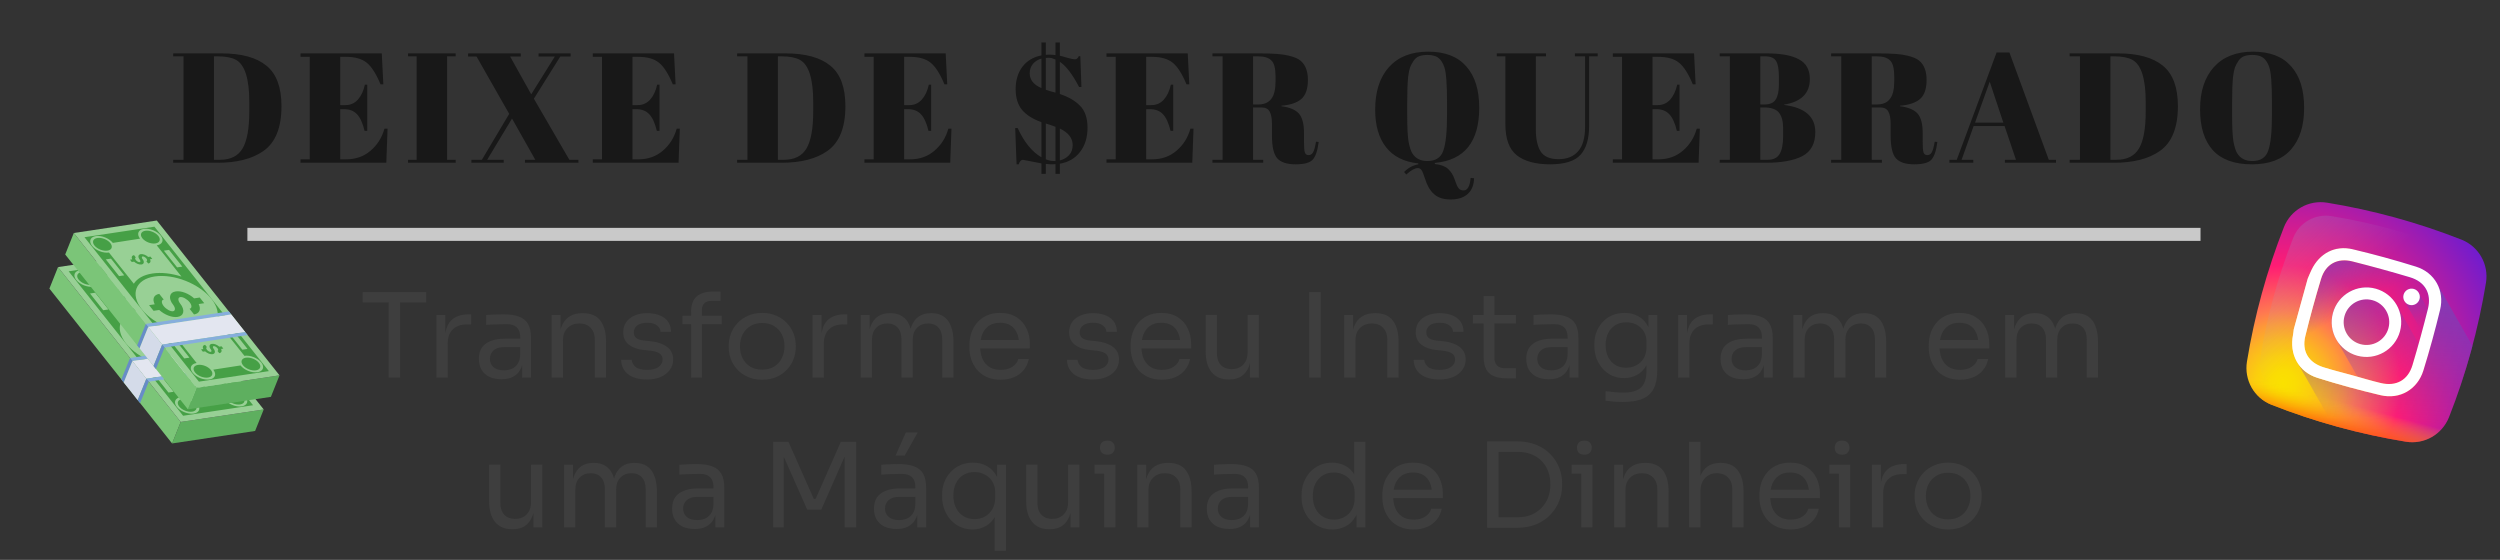 <svg width="384" height="86" viewBox="0 0 384 86" fill="none" xmlns="http://www.w3.org/2000/svg">
<rect x="0" y="0" width="384" height="86" fill="#333333" stroke="none"/>
<g clip-path="url(#clip0_1511_919)">
<path d="M381.845 43.433C382.306 40.612 380.737 37.852 378.076 36.806C371.403 34.182 364.509 32.287 357.434 31.131C354.612 30.67 351.852 32.239 350.806 34.9C348.182 41.572 346.287 48.467 345.131 55.542C344.67 58.364 346.24 61.124 348.9 62.17C355.572 64.793 362.467 66.689 369.543 67.845C372.364 68.306 375.124 66.736 376.17 64.075C378.794 57.403 380.689 50.509 381.845 43.433Z" fill="url(#paint0_radial_1511_919)"/>
<path d="M379.777 44.115C380.186 41.611 378.794 39.162 376.433 38.234C370.512 35.906 364.394 34.224 358.115 33.198C355.611 32.789 353.162 34.182 352.234 36.543C349.906 42.464 348.224 48.582 347.198 54.86C346.789 57.364 348.182 59.813 350.543 60.741C356.464 63.069 362.582 64.751 368.86 65.777C371.364 66.186 373.813 64.793 374.741 62.432C377.069 56.512 378.751 50.394 379.777 44.115Z" fill="url(#paint1_linear_1511_919)"/>
<path d="M345.245 54.857C345.206 55.085 345.168 55.314 345.131 55.542C344.67 58.364 346.239 61.124 348.9 62.17C355.572 64.793 362.467 66.689 369.542 67.845C372.364 68.306 375.124 66.736 376.17 64.076C376.255 63.86 376.339 63.644 376.422 63.428L345.245 54.857Z" fill="url(#paint2_linear_1511_919)"/>
<path d="M376.17 64.075C377.58 60.49 378.779 56.841 379.766 53.134L374.439 43.768C373.81 42.468 372.649 41.445 371.089 40.955C367.882 39.948 364.631 39.061 361.36 38.281C358.644 37.634 356.265 38.925 355.051 41.451C354.837 41.897 354.655 42.358 354.459 42.813L352.316 50.606C352.284 50.869 352.269 51.135 352.216 51.394C351.879 53.04 352.163 54.608 352.97 55.837L358.39 65.368C362.052 66.403 365.771 67.229 369.542 67.845C372.364 68.306 375.124 66.736 376.17 64.075Z" fill="url(#paint3_linear_1511_919)"/>
<path d="M376.17 64.076C375.124 66.736 372.363 68.306 369.542 67.845C365.772 67.229 362.052 66.403 358.391 65.368L352.978 55.852C353.635 56.847 354.636 57.618 355.932 58.027C359.137 59.039 362.389 59.93 365.66 60.704C368.619 61.403 371.335 59.818 372.232 56.913C373.185 53.829 374.042 50.71 374.8 47.573C375.13 46.21 374.982 44.89 374.443 43.774L379.766 53.134C378.778 56.84 377.579 60.49 376.17 64.076Z" fill="url(#paint4_linear_1511_919)"/>
<path d="M368.237 47.05C367.577 45.767 366.404 44.752 364.903 44.34C362.06 43.558 359.121 45.23 358.34 48.072C357.927 49.573 358.199 51.1 358.965 52.323L367.601 67.508C368.247 67.626 368.894 67.739 369.542 67.845C372.364 68.306 375.124 66.736 376.17 64.075C376.41 63.464 376.645 62.85 376.873 62.235L368.237 47.05Z" fill="url(#paint5_linear_1511_919)"/>
<path d="M378.544 57.351L371.593 45.13C371.45 44.775 371.15 44.488 370.753 44.378C370.076 44.192 369.377 44.59 369.191 45.266C369.082 45.664 369.176 46.069 369.408 46.373L377.477 60.561C377.851 59.496 378.206 58.426 378.544 57.351Z" fill="url(#paint6_linear_1511_919)"/>
<path d="M354.459 42.813C354.655 42.358 354.837 41.897 355.051 41.451C356.264 38.925 358.644 37.634 361.36 38.281C364.631 39.061 367.882 39.948 371.089 40.955C373.989 41.866 375.514 44.618 374.8 47.573C374.042 50.71 373.185 53.829 372.232 56.913C371.335 59.818 368.619 61.403 365.66 60.703C362.389 59.93 359.138 59.039 355.932 58.027C353.033 57.112 351.605 54.382 352.216 51.394C352.269 51.135 352.284 50.868 352.316 50.606C353.03 48.008 353.744 45.41 354.459 42.813ZM361.254 57.624C362.736 58.032 364.208 58.484 365.704 58.837C368.049 59.389 369.857 58.396 370.549 56.092C371.411 53.22 372.206 50.327 372.934 47.418C373.517 45.085 372.478 43.274 370.171 42.587C367.243 41.715 364.294 40.905 361.332 40.157C359.016 39.572 357.202 40.568 356.509 42.844C355.625 45.748 354.82 48.679 354.094 51.628C353.527 53.938 354.586 55.688 356.865 56.407C358.312 56.863 359.79 57.222 361.254 57.624Z" fill="url(#paint7_linear_1511_919)"/>
<path d="M354.459 42.813C354.655 42.358 354.837 41.897 355.051 41.451C356.264 38.925 358.644 37.634 361.36 38.281C364.631 39.061 367.882 39.948 371.089 40.955C373.989 41.866 375.514 44.618 374.8 47.573C374.042 50.71 373.185 53.829 372.232 56.913C371.335 59.818 368.619 61.403 365.66 60.703C362.389 59.93 359.138 59.039 355.932 58.027C353.033 57.112 351.605 54.382 352.216 51.394C352.269 51.135 352.284 50.868 352.316 50.606C353.03 48.008 353.744 45.41 354.459 42.813ZM361.254 57.624C362.736 58.032 364.208 58.484 365.704 58.837C368.049 59.389 369.857 58.396 370.549 56.092C371.411 53.22 372.206 50.327 372.934 47.418C373.517 45.085 372.478 43.274 370.171 42.587C367.243 41.715 364.294 40.905 361.332 40.157C359.016 39.572 357.202 40.568 356.509 42.844C355.625 45.748 354.82 48.679 354.094 51.628C353.527 53.938 354.586 55.688 356.865 56.407C358.312 56.863 359.79 57.222 361.254 57.624Z" fill="white"/>
<path d="M364.903 44.34C362.06 43.559 359.121 45.23 358.34 48.072C357.558 50.916 359.23 53.854 362.072 54.636C364.916 55.417 367.854 53.746 368.636 50.903C369.417 48.06 367.746 45.122 364.903 44.34ZM362.56 52.863C360.695 52.351 359.6 50.424 360.112 48.56C360.625 46.696 362.551 45.6 364.416 46.112C366.28 46.625 367.376 48.551 366.863 50.416C366.351 52.28 364.424 53.376 362.56 52.863Z" fill="white"/>
<path d="M371.641 45.94C371.455 46.616 370.756 47.014 370.079 46.828C369.403 46.642 369.005 45.943 369.191 45.266C369.377 44.59 370.076 44.192 370.753 44.378C371.429 44.564 371.827 45.263 371.641 45.94Z" fill="white"/>
</g>
<path d="M43.236 16.312C43.236 19.608 42.308 21.904 40.452 23.2C38.74 24.4 36.388 25 33.396 25H26.604V24.544H28.188V8.656H26.604V8.2H34.02C37.092 8.2 39.396 8.832 40.932 10.096C42.468 11.344 43.236 13.416 43.236 16.312ZM32.868 24.544H33.78C35.396 24.544 36.548 23.976 37.236 22.84C37.94 21.688 38.292 19.768 38.292 17.08V15.688C38.292 12.088 37.604 9.92 36.228 9.184C35.572 8.832 34.644 8.656 33.444 8.656H32.868V24.544ZM46.161 8.2H58.641L58.881 12.952H58.449C57.777 11.336 57.073 10.232 56.337 9.64C55.601 9.032 54.521 8.728 53.097 8.728H52.257V16.144H53.073C53.825 16.144 54.457 15.864 54.969 15.304C55.481 14.728 55.841 13.96 56.049 13H56.409V20.104H56.001C55.713 18.904 55.321 18.048 54.825 17.536C54.345 17.024 53.681 16.768 52.833 16.768H52.257V24.472H53.169C54.641 24.472 55.889 24.032 56.913 23.152C57.953 22.272 58.665 21.144 59.049 19.768H59.529L59.337 25H46.161V24.472H47.577V8.728H46.161V8.2ZM62.674 8.2H69.994V8.656H68.674V24.544H69.994V25H62.674V24.544H63.994V8.656H62.674V8.2ZM88.845 25H80.637V24.544H82.221L78.645 18.208L74.829 24.544H77.373V25H72.405V24.544H74.013L78.213 17.488L73.197 8.68H71.901V8.2H79.989V8.68H78.357L81.597 14.488L85.221 8.68H82.725V8.2H87.645V8.68H86.061L82.005 15.16L87.453 24.544H88.845V25ZM91.052 8.2H103.532L103.772 12.952H103.34C102.668 11.336 101.964 10.232 101.228 9.64C100.492 9.032 99.412 8.728 97.988 8.728H97.148V16.144H97.964C98.716 16.144 99.348 15.864 99.86 15.304C100.372 14.728 100.732 13.96 100.94 13H101.3V20.104H100.892C100.604 18.904 100.212 18.048 99.716 17.536C99.236 17.024 98.572 16.768 97.724 16.768H97.148V24.472H98.06C99.532 24.472 100.78 24.032 101.804 23.152C102.844 22.272 103.556 21.144 103.94 19.768H104.42L104.228 25H91.052V24.472H92.468V8.728H91.052V8.2ZM129.853 16.312C129.853 19.608 128.925 21.904 127.069 23.2C125.357 24.4 123.005 25 120.013 25H113.221V24.544H114.805V8.656H113.221V8.2H120.637C123.709 8.2 126.013 8.832 127.549 10.096C129.085 11.344 129.853 13.416 129.853 16.312ZM119.485 24.544H120.397C122.013 24.544 123.165 23.976 123.853 22.84C124.557 21.688 124.909 19.768 124.909 17.08V15.688C124.909 12.088 124.221 9.92 122.845 9.184C122.189 8.832 121.261 8.656 120.061 8.656H119.485V24.544ZM132.778 8.2H145.258L145.498 12.952H145.066C144.394 11.336 143.69 10.232 142.954 9.64C142.218 9.032 141.138 8.728 139.714 8.728H138.874V16.144H139.69C140.442 16.144 141.074 15.864 141.586 15.304C142.098 14.728 142.458 13.96 142.666 13H143.026V20.104H142.618C142.33 18.904 141.938 18.048 141.442 17.536C140.962 17.024 140.298 16.768 139.45 16.768H138.874V24.472H139.786C141.258 24.472 142.506 24.032 143.53 23.152C144.57 22.272 145.282 21.144 145.666 19.768H146.146L145.954 25H132.778V24.472H134.194V8.728H132.778V8.2ZM160.635 8.416L161.187 8.392C161.523 8.392 161.835 8.416 162.123 8.464V6.52H162.795V8.56C163.099 8.624 163.507 8.736 164.019 8.896C164.531 9.04 164.899 9.112 165.123 9.112C165.363 9.112 165.555 8.952 165.699 8.632H165.939L166.107 13.36H165.747C164.739 11.424 163.755 10.136 162.795 9.496V14.44C164.107 14.872 165.139 15.472 165.891 16.24C166.659 17.008 167.043 18.136 167.043 19.624C167.043 21.112 166.659 22.352 165.891 23.344C165.139 24.32 164.107 24.92 162.795 25.144V26.704H162.123V25.216C162.027 25.232 161.835 25.24 161.547 25.24C161.275 25.24 160.971 25.216 160.635 25.168V26.704H159.963V25.096L157.107 24.544C156.851 24.544 156.635 24.776 156.459 25.24H156.147L155.931 19.672H156.315C157.307 21.832 158.523 23.328 159.963 24.16V18.76C158.683 18.312 157.699 17.696 157.011 16.912C156.339 16.112 156.003 15.04 156.003 13.696C156.003 12.336 156.347 11.192 157.035 10.264C157.739 9.336 158.715 8.752 159.963 8.512V6.52H160.635V8.416ZM161.931 24.736H162.123V19.48C161.771 19.336 161.283 19.168 160.659 18.976H160.635V24.472C161.067 24.648 161.499 24.736 161.931 24.736ZM160.635 13.792C161.275 14 161.771 14.144 162.123 14.224V9.136C161.723 8.96 161.387 8.872 161.115 8.872C160.843 8.872 160.683 8.88 160.635 8.896V13.792ZM164.763 22.288C164.763 21.216 164.107 20.368 162.795 19.744V24.64C163.371 24.496 163.843 24.224 164.211 23.824C164.579 23.424 164.763 22.912 164.763 22.288ZM158.163 11.248C158.163 12.256 158.763 13.016 159.963 13.528V8.992C159.419 9.152 158.979 9.432 158.643 9.832C158.323 10.232 158.163 10.704 158.163 11.248ZM169.957 8.2H182.437L182.677 12.952H182.245C181.573 11.336 180.869 10.232 180.133 9.64C179.397 9.032 178.317 8.728 176.893 8.728H176.053V16.144H176.869C177.621 16.144 178.253 15.864 178.765 15.304C179.277 14.728 179.637 13.96 179.845 13H180.205V20.104H179.797C179.509 18.904 179.117 18.048 178.621 17.536C178.141 17.024 177.477 16.768 176.629 16.768H176.053V24.472H176.965C178.437 24.472 179.685 24.032 180.709 23.152C181.749 22.272 182.461 21.144 182.845 19.768H183.325L183.133 25H169.957V24.472H171.373V8.728H169.957V8.2ZM193.742 16.504H192.47V24.544H194.03V25H186.23V24.544H187.79V8.656H186.23V8.2H193.478C195.558 8.2 197.03 8.312 197.894 8.536C198.774 8.744 199.39 9 199.742 9.304C200.51 9.928 200.894 10.92 200.894 12.28C200.894 13.64 200.558 14.616 199.886 15.208C199.214 15.784 198.19 16.128 196.814 16.24V16.312C198.11 16.488 199.014 16.872 199.526 17.464C200.038 18.056 200.294 19.048 200.294 20.44V21.712C200.294 22.544 200.334 23.104 200.414 23.392C200.51 23.68 200.702 23.824 200.99 23.824C201.278 23.824 201.502 23.696 201.662 23.44C201.838 23.168 201.998 22.608 202.142 21.76L202.55 21.808C202.374 23.168 202.062 24.08 201.614 24.544C201.182 25.008 200.31 25.24 198.998 25.24C197.686 25.24 196.75 24.936 196.19 24.328C195.646 23.704 195.374 22.544 195.374 20.848V19.096C195.374 18.2 195.254 17.544 195.014 17.128C194.79 16.712 194.366 16.504 193.742 16.504ZM192.47 8.656V16.048H193.238C194.15 16.048 194.822 15.768 195.254 15.208C195.702 14.648 195.926 13.736 195.926 12.472V11.776C195.926 10.512 195.71 9.68 195.278 9.28C194.862 8.864 194.19 8.656 193.262 8.656H192.47ZM211.226 16.864C211.226 14.064 211.93 11.88 213.338 10.312C214.762 8.728 216.77 7.936 219.362 7.936C221.954 7.936 223.906 8.688 225.218 10.192C226.546 11.68 227.21 13.8 227.21 16.552C227.21 21.784 224.938 24.608 220.394 25.024V25.192C221.306 25.288 221.978 25.536 222.41 25.936C222.858 26.336 223.194 26.864 223.418 27.52C223.642 28.192 223.842 28.648 224.018 28.888C224.194 29.128 224.458 29.248 224.81 29.248C225.418 29.248 225.778 28.608 225.89 27.328L226.418 27.376C226.386 28.432 226.058 29.24 225.434 29.8C224.81 30.36 223.938 30.64 222.818 30.64C221.714 30.64 220.858 30.36 220.25 29.8C219.642 29.256 219.178 28.448 218.858 27.376C218.65 26.72 218.474 26.296 218.33 26.104C218.186 25.912 218.002 25.816 217.778 25.816C217.33 25.816 216.738 26.144 216.002 26.8L215.666 26.416C216.306 25.776 217.034 25.384 217.85 25.24V25.096C215.674 24.872 214.026 24.048 212.906 22.624C211.786 21.2 211.226 19.28 211.226 16.864ZM222.266 17.584V15.808C222.266 12.88 222.122 11.032 221.834 10.264C221.514 9.384 221.058 8.84 220.466 8.632C220.13 8.504 219.722 8.44 219.242 8.44C218.762 8.44 218.346 8.504 217.994 8.632C217.658 8.76 217.378 8.984 217.154 9.304C216.93 9.624 216.746 9.96 216.602 10.312C216.474 10.664 216.37 11.16 216.29 11.8C216.194 12.728 216.146 14.096 216.146 15.904V17.632C216.146 19.584 216.218 20.976 216.362 21.808C216.522 22.624 216.714 23.208 216.938 23.56C217.434 24.344 218.202 24.736 219.242 24.736C220.506 24.736 221.322 24.208 221.69 23.152C222.074 22.08 222.266 20.224 222.266 17.584ZM235.905 19.888C235.905 21.36 236.153 22.488 236.649 23.272C237.161 24.056 238.073 24.448 239.385 24.448C240.697 24.448 241.705 24.04 242.409 23.224C243.113 22.408 243.465 21.168 243.465 19.504V8.656H241.905V8.2H245.409V8.656H244.089V19.336C244.089 21.32 243.649 22.8 242.769 23.776C241.889 24.752 240.329 25.24 238.089 25.24C235.865 25.24 234.161 24.776 232.977 23.848C231.809 22.92 231.225 21.328 231.225 19.072V8.656H229.905V8.2H237.465V8.656H235.905V19.888ZM247.728 8.2H260.208L260.448 12.952H260.016C259.344 11.336 258.64 10.232 257.904 9.64C257.168 9.032 256.088 8.728 254.664 8.728H253.824V16.144H254.64C255.392 16.144 256.024 15.864 256.536 15.304C257.048 14.728 257.408 13.96 257.616 13H257.976V20.104H257.568C257.28 18.904 256.888 18.048 256.392 17.536C255.912 17.024 255.248 16.768 254.4 16.768H253.824V24.472H254.736C256.208 24.472 257.456 24.032 258.48 23.152C259.52 22.272 260.232 21.144 260.616 19.768H261.096L260.904 25H247.728V24.472H249.144V8.728H247.728V8.2ZM264.144 8.2H271.32C273.544 8.2 275.208 8.504 276.312 9.112C277.432 9.704 277.992 10.712 277.992 12.136C277.992 14.328 276.672 15.64 274.032 16.072V16.12C277.232 16.52 278.832 17.912 278.832 20.296C278.832 22.04 278.176 23.264 276.864 23.968C275.552 24.656 273.664 25 271.2 25H264.144V24.544H265.704V8.656H264.144V8.2ZM270.384 16.504V24.544H271.512C272.392 24.544 273.008 24.24 273.36 23.632C273.712 23.024 273.888 22.128 273.888 20.944V19.672C273.888 18.616 273.672 17.824 273.24 17.296C272.808 16.768 272.04 16.504 270.936 16.504H270.384ZM270.384 8.656V16.048H271.008C271.84 16.048 272.416 15.8 272.736 15.304C273.072 14.792 273.24 14.016 273.24 12.976V11.848C273.24 10.664 273.096 9.84 272.808 9.376C272.52 8.896 271.968 8.656 271.152 8.656H270.384ZM288.772 16.504H287.5V24.544H289.06V25H281.26V24.544H282.82V8.656H281.26V8.2H288.508C290.588 8.2 292.06 8.312 292.924 8.536C293.804 8.744 294.42 9 294.772 9.304C295.54 9.928 295.924 10.92 295.924 12.28C295.924 13.64 295.588 14.616 294.916 15.208C294.244 15.784 293.22 16.128 291.844 16.24V16.312C293.14 16.488 294.044 16.872 294.556 17.464C295.068 18.056 295.324 19.048 295.324 20.44V21.712C295.324 22.544 295.364 23.104 295.444 23.392C295.54 23.68 295.732 23.824 296.02 23.824C296.308 23.824 296.532 23.696 296.692 23.44C296.868 23.168 297.028 22.608 297.172 21.76L297.58 21.808C297.404 23.168 297.092 24.08 296.644 24.544C296.212 25.008 295.34 25.24 294.028 25.24C292.716 25.24 291.78 24.936 291.22 24.328C290.676 23.704 290.404 22.544 290.404 20.848V19.096C290.404 18.2 290.284 17.544 290.044 17.128C289.82 16.712 289.396 16.504 288.772 16.504ZM287.5 8.656V16.048H288.268C289.18 16.048 289.852 15.768 290.284 15.208C290.732 14.648 290.956 13.736 290.956 12.472V11.776C290.956 10.512 290.74 9.68 290.308 9.28C289.892 8.864 289.22 8.656 288.292 8.656H287.5ZM309.654 24.544L307.902 19.36H303.15L301.302 24.544H303.102V25H299.43V24.544H300.558L306.678 8.056H308.646L314.694 24.544H315.798V25H307.95V24.544H309.654ZM305.622 12.544L303.366 18.832H307.71L305.622 12.544ZM334.526 16.312C334.526 19.608 333.598 21.904 331.742 23.2C330.03 24.4 327.678 25 324.686 25H317.894V24.544H319.478V8.656H317.894V8.2H325.31C328.382 8.2 330.686 8.832 332.222 10.096C333.758 11.344 334.526 13.416 334.526 16.312ZM324.158 24.544H325.07C326.686 24.544 327.838 23.976 328.526 22.84C329.23 21.688 329.582 19.768 329.582 17.08V15.688C329.582 12.088 328.894 9.92 327.518 9.184C326.862 8.832 325.934 8.656 324.734 8.656H324.158V24.544ZM348.971 17.584V15.808C348.971 12.88 348.827 11.032 348.539 10.264C348.219 9.384 347.763 8.84 347.171 8.632C346.835 8.504 346.427 8.44 345.947 8.44C345.467 8.44 345.051 8.504 344.699 8.632C344.363 8.76 344.083 8.984 343.859 9.304C343.635 9.624 343.451 9.96 343.307 10.312C343.179 10.664 343.075 11.16 342.995 11.8C342.899 12.728 342.851 14.096 342.851 15.904V17.632C342.851 19.584 342.923 20.976 343.067 21.808C343.227 22.624 343.419 23.208 343.643 23.56C344.139 24.344 344.907 24.736 345.947 24.736C347.211 24.736 348.027 24.208 348.395 23.152C348.779 22.08 348.971 20.224 348.971 17.584ZM345.899 25.24C343.227 25.24 341.227 24.52 339.899 23.08C338.587 21.624 337.931 19.528 337.931 16.792C337.931 14.04 338.635 11.88 340.043 10.312C341.467 8.728 343.475 7.936 346.067 7.936C348.659 7.936 350.611 8.688 351.923 10.192C353.251 11.68 353.915 13.8 353.915 16.552C353.915 19.304 353.243 21.44 351.899 22.96C350.571 24.48 348.571 25.24 345.899 25.24Z" fill="#181818"/>
<path d="M59.702 58V46.084H61.466V58H59.702ZM55.706 46.444V44.86H65.462V46.444H55.706ZM67.037 58V48.388H68.405V52.348H68.333C68.333 50.944 68.639 49.918 69.251 49.27C69.875 48.61 70.805 48.28 72.041 48.28H72.365V49.828H71.753C70.793 49.828 70.055 50.086 69.539 50.602C69.023 51.106 68.765 51.838 68.765 52.798V58H67.037ZM80.198 58V55.12H79.91V51.79C79.91 51.13 79.737 50.632 79.388 50.296C79.052 49.96 78.555 49.792 77.894 49.792C77.522 49.792 77.138 49.798 76.743 49.81C76.347 49.822 75.969 49.834 75.609 49.846C75.249 49.858 74.936 49.876 74.672 49.9V48.388C74.936 48.364 75.213 48.346 75.501 48.334C75.8 48.31 76.106 48.298 76.418 48.298C76.731 48.286 77.031 48.28 77.319 48.28C78.302 48.28 79.106 48.4 79.731 48.64C80.355 48.868 80.817 49.246 81.117 49.774C81.416 50.302 81.567 51.016 81.567 51.916V58H80.198ZM77.049 58.252C76.329 58.252 75.704 58.132 75.177 57.892C74.66 57.64 74.258 57.28 73.971 56.812C73.695 56.344 73.556 55.78 73.556 55.12C73.556 54.436 73.707 53.866 74.007 53.41C74.319 52.954 74.769 52.612 75.356 52.384C75.945 52.144 76.653 52.024 77.481 52.024H80.091V53.32H77.409C76.713 53.32 76.178 53.488 75.806 53.824C75.434 54.16 75.249 54.592 75.249 55.12C75.249 55.648 75.434 56.074 75.806 56.398C76.178 56.722 76.713 56.884 77.409 56.884C77.817 56.884 78.207 56.812 78.579 56.668C78.951 56.512 79.257 56.26 79.496 55.912C79.749 55.552 79.886 55.06 79.91 54.436L80.379 55.12C80.319 55.804 80.15 56.38 79.874 56.848C79.611 57.304 79.239 57.652 78.758 57.892C78.29 58.132 77.721 58.252 77.049 58.252ZM84.738 58V48.388H86.106V52.51H85.89C85.89 51.562 86.016 50.764 86.268 50.116C86.532 49.456 86.928 48.958 87.456 48.622C87.984 48.274 88.65 48.1 89.454 48.1H89.526C90.738 48.1 91.632 48.478 92.208 49.234C92.796 49.99 93.09 51.082 93.09 52.51V58H91.362V52.15C91.362 51.406 91.152 50.812 90.732 50.368C90.312 49.912 89.736 49.684 89.004 49.684C88.248 49.684 87.636 49.918 87.168 50.386C86.7 50.854 86.466 51.478 86.466 52.258V58H84.738ZM99.402 58.288C98.142 58.288 97.164 58.018 96.468 57.478C95.784 56.938 95.43 56.2 95.406 55.264H97.026C97.05 55.636 97.236 55.99 97.584 56.326C97.944 56.65 98.55 56.812 99.402 56.812C100.17 56.812 100.758 56.662 101.166 56.362C101.574 56.05 101.778 55.672 101.778 55.228C101.778 54.832 101.628 54.526 101.328 54.31C101.028 54.082 100.542 53.932 99.87 53.86L98.826 53.752C97.914 53.656 97.17 53.386 96.594 52.942C96.018 52.486 95.73 51.85 95.73 51.034C95.73 50.422 95.886 49.9 96.198 49.468C96.51 49.024 96.942 48.688 97.494 48.46C98.046 48.22 98.682 48.1 99.402 48.1C100.482 48.1 101.358 48.34 102.03 48.82C102.702 49.3 103.05 50.014 103.074 50.962H101.454C101.442 50.578 101.262 50.254 100.914 49.99C100.578 49.714 100.074 49.576 99.402 49.576C98.73 49.576 98.22 49.714 97.872 49.99C97.524 50.266 97.35 50.614 97.35 51.034C97.35 51.394 97.47 51.682 97.71 51.898C97.962 52.114 98.37 52.252 98.934 52.312L99.978 52.42C101.01 52.528 101.838 52.816 102.462 53.284C103.086 53.74 103.398 54.388 103.398 55.228C103.398 55.828 103.224 56.362 102.876 56.83C102.54 57.286 102.072 57.646 101.472 57.91C100.872 58.162 100.182 58.288 99.402 58.288ZM106.154 58V47.902C106.154 46.834 106.436 46.048 107 45.544C107.564 45.04 108.392 44.788 109.484 44.788H110.672V46.228H109.196C108.752 46.228 108.41 46.354 108.17 46.606C107.93 46.846 107.81 47.182 107.81 47.614V58H106.154ZM104.822 49.792V48.496H110.852V49.792H104.822ZM117.08 58.324C116.24 58.324 115.502 58.18 114.866 57.892C114.23 57.604 113.69 57.226 113.246 56.758C112.814 56.278 112.484 55.744 112.256 55.156C112.04 54.568 111.932 53.968 111.932 53.356V53.032C111.932 52.42 112.046 51.82 112.274 51.232C112.502 50.632 112.838 50.098 113.282 49.63C113.726 49.15 114.266 48.772 114.902 48.496C115.538 48.208 116.264 48.064 117.08 48.064C117.896 48.064 118.622 48.208 119.258 48.496C119.894 48.772 120.434 49.15 120.878 49.63C121.322 50.098 121.658 50.632 121.886 51.232C122.114 51.82 122.228 52.42 122.228 53.032V53.356C122.228 53.968 122.114 54.568 121.886 55.156C121.67 55.744 121.34 56.278 120.896 56.758C120.464 57.226 119.93 57.604 119.294 57.892C118.658 58.18 117.92 58.324 117.08 58.324ZM117.08 56.776C117.8 56.776 118.412 56.62 118.916 56.308C119.432 55.984 119.822 55.552 120.086 55.012C120.362 54.472 120.5 53.866 120.5 53.194C120.5 52.51 120.362 51.898 120.086 51.358C119.81 50.818 119.414 50.392 118.898 50.08C118.394 49.768 117.788 49.612 117.08 49.612C116.384 49.612 115.778 49.768 115.262 50.08C114.746 50.392 114.35 50.818 114.074 51.358C113.798 51.898 113.66 52.51 113.66 53.194C113.66 53.866 113.792 54.472 114.056 55.012C114.332 55.552 114.722 55.984 115.226 56.308C115.742 56.62 116.36 56.776 117.08 56.776ZM124.816 58V48.388H126.184V52.348H126.112C126.112 50.944 126.418 49.918 127.03 49.27C127.654 48.61 128.584 48.28 129.82 48.28H130.144V49.828H129.532C128.572 49.828 127.834 50.086 127.318 50.602C126.802 51.106 126.544 51.838 126.544 52.798V58H124.816ZM132.199 58V48.388H133.567V52.51H133.351C133.351 51.574 133.471 50.782 133.711 50.134C133.963 49.474 134.335 48.97 134.827 48.622C135.319 48.274 135.943 48.1 136.699 48.1H136.771C137.527 48.1 138.151 48.274 138.643 48.622C139.147 48.97 139.519 49.474 139.759 50.134C139.999 50.782 140.119 51.574 140.119 52.51H139.615C139.615 51.574 139.741 50.782 139.993 50.134C140.245 49.474 140.617 48.97 141.109 48.622C141.613 48.274 142.243 48.1 142.999 48.1H143.071C143.827 48.1 144.457 48.274 144.961 48.622C145.465 48.97 145.837 49.474 146.077 50.134C146.329 50.782 146.455 51.574 146.455 52.51V58H144.727V52.132C144.727 51.352 144.535 50.752 144.151 50.332C143.767 49.9 143.233 49.684 142.549 49.684C141.841 49.684 141.271 49.912 140.839 50.368C140.407 50.812 140.191 51.436 140.191 52.24V58H138.463V52.132C138.463 51.352 138.271 50.752 137.887 50.332C137.503 49.9 136.969 49.684 136.285 49.684C135.577 49.684 135.007 49.912 134.575 50.368C134.143 50.812 133.927 51.436 133.927 52.24V58H132.199ZM153.705 58.324C152.865 58.324 152.139 58.18 151.527 57.892C150.915 57.604 150.417 57.226 150.033 56.758C149.649 56.278 149.361 55.744 149.169 55.156C148.989 54.568 148.899 53.968 148.899 53.356V53.032C148.899 52.408 148.989 51.802 149.169 51.214C149.361 50.626 149.649 50.098 150.033 49.63C150.417 49.15 150.903 48.772 151.491 48.496C152.091 48.208 152.793 48.064 153.597 48.064C154.641 48.064 155.499 48.292 156.171 48.748C156.855 49.192 157.359 49.768 157.683 50.476C158.019 51.184 158.187 51.94 158.187 52.744V53.518H149.655V52.222H156.927L156.531 52.924C156.531 52.24 156.423 51.652 156.207 51.16C155.991 50.656 155.667 50.266 155.235 49.99C154.803 49.714 154.257 49.576 153.597 49.576C152.913 49.576 152.343 49.732 151.887 50.044C151.443 50.356 151.107 50.782 150.879 51.322C150.663 51.862 150.555 52.486 150.555 53.194C150.555 53.878 150.663 54.496 150.879 55.048C151.107 55.588 151.455 56.02 151.923 56.344C152.391 56.656 152.985 56.812 153.705 56.812C154.461 56.812 155.073 56.644 155.541 56.308C156.021 55.972 156.309 55.582 156.405 55.138H158.025C157.893 55.798 157.629 56.368 157.233 56.848C156.837 57.328 156.339 57.694 155.739 57.946C155.139 58.198 154.461 58.324 153.705 58.324ZM167.886 58.288C166.626 58.288 165.648 58.018 164.952 57.478C164.268 56.938 163.914 56.2 163.89 55.264H165.51C165.534 55.636 165.72 55.99 166.068 56.326C166.428 56.65 167.034 56.812 167.886 56.812C168.654 56.812 169.242 56.662 169.65 56.362C170.058 56.05 170.262 55.672 170.262 55.228C170.262 54.832 170.112 54.526 169.812 54.31C169.512 54.082 169.026 53.932 168.354 53.86L167.31 53.752C166.398 53.656 165.654 53.386 165.078 52.942C164.502 52.486 164.214 51.85 164.214 51.034C164.214 50.422 164.37 49.9 164.682 49.468C164.994 49.024 165.426 48.688 165.978 48.46C166.53 48.22 167.166 48.1 167.886 48.1C168.966 48.1 169.842 48.34 170.514 48.82C171.186 49.3 171.534 50.014 171.558 50.962H169.938C169.926 50.578 169.746 50.254 169.398 49.99C169.062 49.714 168.558 49.576 167.886 49.576C167.214 49.576 166.704 49.714 166.356 49.99C166.008 50.266 165.834 50.614 165.834 51.034C165.834 51.394 165.954 51.682 166.194 51.898C166.446 52.114 166.854 52.252 167.418 52.312L168.462 52.42C169.494 52.528 170.322 52.816 170.946 53.284C171.57 53.74 171.882 54.388 171.882 55.228C171.882 55.828 171.708 56.362 171.36 56.83C171.024 57.286 170.556 57.646 169.956 57.91C169.356 58.162 168.666 58.288 167.886 58.288ZM178.472 58.324C177.632 58.324 176.906 58.18 176.294 57.892C175.682 57.604 175.184 57.226 174.8 56.758C174.416 56.278 174.128 55.744 173.936 55.156C173.756 54.568 173.666 53.968 173.666 53.356V53.032C173.666 52.408 173.756 51.802 173.936 51.214C174.128 50.626 174.416 50.098 174.8 49.63C175.184 49.15 175.67 48.772 176.258 48.496C176.858 48.208 177.56 48.064 178.364 48.064C179.408 48.064 180.266 48.292 180.938 48.748C181.622 49.192 182.126 49.768 182.45 50.476C182.786 51.184 182.954 51.94 182.954 52.744V53.518H174.422V52.222H181.694L181.298 52.924C181.298 52.24 181.19 51.652 180.974 51.16C180.758 50.656 180.434 50.266 180.002 49.99C179.57 49.714 179.024 49.576 178.364 49.576C177.68 49.576 177.11 49.732 176.654 50.044C176.21 50.356 175.874 50.782 175.646 51.322C175.43 51.862 175.322 52.486 175.322 53.194C175.322 53.878 175.43 54.496 175.646 55.048C175.874 55.588 176.222 56.02 176.69 56.344C177.158 56.656 177.752 56.812 178.472 56.812C179.228 56.812 179.84 56.644 180.308 56.308C180.788 55.972 181.076 55.582 181.172 55.138H182.792C182.66 55.798 182.396 56.368 182 56.848C181.604 57.328 181.106 57.694 180.506 57.946C179.906 58.198 179.228 58.324 178.472 58.324ZM188.738 58.288C187.598 58.288 186.722 57.916 186.11 57.172C185.498 56.428 185.192 55.354 185.192 53.95V48.37H186.92V54.292C186.92 55.048 187.124 55.642 187.532 56.074C187.94 56.494 188.492 56.704 189.188 56.704C189.908 56.704 190.496 56.476 190.952 56.02C191.408 55.552 191.636 54.916 191.636 54.112V48.37H193.364V58H191.996V53.878H192.212C192.212 54.826 192.086 55.63 191.834 56.29C191.582 56.938 191.204 57.436 190.7 57.784C190.208 58.12 189.578 58.288 188.81 58.288H188.738ZM201.094 58V44.86H202.858V58H201.094ZM206.467 58V48.388H207.835V52.51H207.619C207.619 51.562 207.745 50.764 207.997 50.116C208.261 49.456 208.657 48.958 209.185 48.622C209.713 48.274 210.379 48.1 211.183 48.1H211.255C212.467 48.1 213.361 48.478 213.937 49.234C214.525 49.99 214.819 51.082 214.819 52.51V58H213.091V52.15C213.091 51.406 212.881 50.812 212.461 50.368C212.041 49.912 211.465 49.684 210.733 49.684C209.977 49.684 209.365 49.918 208.897 50.386C208.429 50.854 208.195 51.478 208.195 52.258V58H206.467ZM221.13 58.288C219.87 58.288 218.892 58.018 218.196 57.478C217.512 56.938 217.158 56.2 217.134 55.264H218.754C218.778 55.636 218.964 55.99 219.312 56.326C219.672 56.65 220.278 56.812 221.13 56.812C221.898 56.812 222.486 56.662 222.894 56.362C223.302 56.05 223.506 55.672 223.506 55.228C223.506 54.832 223.356 54.526 223.056 54.31C222.756 54.082 222.27 53.932 221.598 53.86L220.554 53.752C219.642 53.656 218.898 53.386 218.322 52.942C217.746 52.486 217.458 51.85 217.458 51.034C217.458 50.422 217.614 49.9 217.926 49.468C218.238 49.024 218.67 48.688 219.222 48.46C219.774 48.22 220.41 48.1 221.13 48.1C222.21 48.1 223.086 48.34 223.758 48.82C224.43 49.3 224.778 50.014 224.802 50.962H223.182C223.17 50.578 222.99 50.254 222.642 49.99C222.306 49.714 221.802 49.576 221.13 49.576C220.458 49.576 219.948 49.714 219.6 49.99C219.252 50.266 219.078 50.614 219.078 51.034C219.078 51.394 219.198 51.682 219.438 51.898C219.69 52.114 220.098 52.252 220.662 52.312L221.706 52.42C222.738 52.528 223.566 52.816 224.19 53.284C224.814 53.74 225.126 54.388 225.126 55.228C225.126 55.828 224.952 56.362 224.604 56.83C224.268 57.286 223.8 57.646 223.2 57.91C222.6 58.162 221.91 58.288 221.13 58.288ZM231.375 58.108C230.655 58.108 230.031 58.006 229.503 57.802C228.987 57.598 228.585 57.25 228.297 56.758C228.021 56.254 227.883 55.576 227.883 54.724V45.472H229.539V54.94C229.539 55.456 229.677 55.858 229.953 56.146C230.241 56.422 230.643 56.56 231.159 56.56H232.851V58.108H231.375ZM226.227 49.684V48.388H232.851V49.684H226.227ZM241.074 58V55.12H240.786V51.79C240.786 51.13 240.612 50.632 240.264 50.296C239.928 49.96 239.43 49.792 238.77 49.792C238.398 49.792 238.014 49.798 237.618 49.81C237.222 49.822 236.844 49.834 236.484 49.846C236.124 49.858 235.812 49.876 235.548 49.9V48.388C235.812 48.364 236.088 48.346 236.376 48.334C236.676 48.31 236.982 48.298 237.294 48.298C237.606 48.286 237.906 48.28 238.194 48.28C239.178 48.28 239.982 48.4 240.606 48.64C241.23 48.868 241.692 49.246 241.992 49.774C242.292 50.302 242.442 51.016 242.442 51.916V58H241.074ZM237.924 58.252C237.204 58.252 236.58 58.132 236.052 57.892C235.536 57.64 235.134 57.28 234.846 56.812C234.57 56.344 234.432 55.78 234.432 55.12C234.432 54.436 234.582 53.866 234.882 53.41C235.194 52.954 235.644 52.612 236.232 52.384C236.82 52.144 237.528 52.024 238.356 52.024H240.966V53.32H238.284C237.588 53.32 237.054 53.488 236.682 53.824C236.31 54.16 236.124 54.592 236.124 55.12C236.124 55.648 236.31 56.074 236.682 56.398C237.054 56.722 237.588 56.884 238.284 56.884C238.692 56.884 239.082 56.812 239.454 56.668C239.826 56.512 240.132 56.26 240.372 55.912C240.624 55.552 240.762 55.06 240.786 54.436L241.254 55.12C241.194 55.804 241.026 56.38 240.75 56.848C240.486 57.304 240.114 57.652 239.634 57.892C239.166 58.132 238.596 58.252 237.924 58.252ZM249.249 61.744C248.805 61.744 248.355 61.726 247.899 61.69C247.455 61.654 247.029 61.606 246.621 61.546V60.088C247.053 60.148 247.503 60.196 247.971 60.232C248.451 60.28 248.901 60.304 249.321 60.304C250.197 60.304 250.893 60.184 251.409 59.944C251.937 59.716 252.315 59.35 252.543 58.846C252.783 58.354 252.903 57.718 252.903 56.938V55.102L253.479 53.734C253.443 54.706 253.239 55.516 252.867 56.164C252.495 56.8 252.009 57.28 251.409 57.604C250.821 57.916 250.167 58.072 249.447 58.072C248.775 58.072 248.157 57.946 247.593 57.694C247.041 57.43 246.561 57.07 246.153 56.614C245.757 56.158 245.445 55.636 245.217 55.048C245.001 54.448 244.893 53.818 244.893 53.158V52.834C244.893 52.162 245.007 51.538 245.235 50.962C245.463 50.374 245.781 49.864 246.189 49.432C246.597 49 247.083 48.664 247.647 48.424C248.223 48.184 248.853 48.064 249.537 48.064C250.341 48.064 251.049 48.238 251.661 48.586C252.273 48.922 252.753 49.42 253.101 50.08C253.461 50.728 253.659 51.526 253.695 52.474L253.191 52.492V48.388H254.559V56.866C254.559 58.018 254.379 58.948 254.019 59.656C253.671 60.376 253.107 60.904 252.327 61.24C251.559 61.576 250.533 61.744 249.249 61.744ZM249.771 56.488C250.347 56.488 250.869 56.362 251.337 56.11C251.817 55.858 252.195 55.498 252.471 55.03C252.759 54.55 252.903 53.98 252.903 53.32V52.492C252.903 51.844 252.753 51.298 252.453 50.854C252.165 50.41 251.787 50.074 251.319 49.846C250.851 49.618 250.341 49.504 249.789 49.504C249.165 49.504 248.613 49.648 248.133 49.936C247.653 50.224 247.281 50.632 247.017 51.16C246.753 51.676 246.621 52.288 246.621 52.996C246.621 53.704 246.753 54.322 247.017 54.85C247.293 55.378 247.665 55.786 248.133 56.074C248.613 56.35 249.159 56.488 249.771 56.488ZM257.76 58V48.388H259.128V52.348H259.056C259.056 50.944 259.362 49.918 259.974 49.27C260.598 48.61 261.528 48.28 262.764 48.28H263.088V49.828H262.476C261.516 49.828 260.778 50.086 260.262 50.602C259.746 51.106 259.488 51.838 259.488 52.798V58H257.76ZM270.921 58V55.12H270.633V51.79C270.633 51.13 270.459 50.632 270.111 50.296C269.775 49.96 269.277 49.792 268.617 49.792C268.245 49.792 267.861 49.798 267.465 49.81C267.069 49.822 266.691 49.834 266.331 49.846C265.971 49.858 265.659 49.876 265.395 49.9V48.388C265.659 48.364 265.935 48.346 266.223 48.334C266.523 48.31 266.829 48.298 267.141 48.298C267.453 48.286 267.753 48.28 268.041 48.28C269.025 48.28 269.829 48.4 270.453 48.64C271.077 48.868 271.539 49.246 271.839 49.774C272.139 50.302 272.289 51.016 272.289 51.916V58H270.921ZM267.771 58.252C267.051 58.252 266.427 58.132 265.899 57.892C265.383 57.64 264.981 57.28 264.693 56.812C264.417 56.344 264.279 55.78 264.279 55.12C264.279 54.436 264.429 53.866 264.729 53.41C265.041 52.954 265.491 52.612 266.079 52.384C266.667 52.144 267.375 52.024 268.203 52.024H270.813V53.32H268.131C267.435 53.32 266.901 53.488 266.529 53.824C266.157 54.16 265.971 54.592 265.971 55.12C265.971 55.648 266.157 56.074 266.529 56.398C266.901 56.722 267.435 56.884 268.131 56.884C268.539 56.884 268.929 56.812 269.301 56.668C269.673 56.512 269.979 56.26 270.219 55.912C270.471 55.552 270.609 55.06 270.633 54.436L271.101 55.12C271.041 55.804 270.873 56.38 270.597 56.848C270.333 57.304 269.961 57.652 269.481 57.892C269.013 58.132 268.443 58.252 267.771 58.252ZM275.461 58V48.388H276.829V52.51H276.613C276.613 51.574 276.733 50.782 276.973 50.134C277.225 49.474 277.597 48.97 278.089 48.622C278.581 48.274 279.205 48.1 279.961 48.1H280.033C280.789 48.1 281.413 48.274 281.905 48.622C282.409 48.97 282.781 49.474 283.021 50.134C283.261 50.782 283.381 51.574 283.381 52.51H282.877C282.877 51.574 283.003 50.782 283.255 50.134C283.507 49.474 283.879 48.97 284.371 48.622C284.875 48.274 285.505 48.1 286.261 48.1H286.333C287.089 48.1 287.719 48.274 288.223 48.622C288.727 48.97 289.099 49.474 289.339 50.134C289.591 50.782 289.717 51.574 289.717 52.51V58H287.989V52.132C287.989 51.352 287.797 50.752 287.413 50.332C287.029 49.9 286.495 49.684 285.811 49.684C285.103 49.684 284.533 49.912 284.101 50.368C283.669 50.812 283.453 51.436 283.453 52.24V58H281.725V52.132C281.725 51.352 281.533 50.752 281.149 50.332C280.765 49.9 280.231 49.684 279.547 49.684C278.839 49.684 278.269 49.912 277.837 50.368C277.405 50.812 277.189 51.436 277.189 52.24V58H275.461ZM301.062 58.324C300.222 58.324 299.496 58.18 298.884 57.892C298.272 57.604 297.774 57.226 297.39 56.758C297.006 56.278 296.718 55.744 296.526 55.156C296.346 54.568 296.256 53.968 296.256 53.356V53.032C296.256 52.408 296.346 51.802 296.526 51.214C296.718 50.626 297.006 50.098 297.39 49.63C297.774 49.15 298.26 48.772 298.848 48.496C299.448 48.208 300.15 48.064 300.954 48.064C301.998 48.064 302.856 48.292 303.528 48.748C304.212 49.192 304.716 49.768 305.04 50.476C305.376 51.184 305.544 51.94 305.544 52.744V53.518H297.012V52.222H304.284L303.888 52.924C303.888 52.24 303.78 51.652 303.564 51.16C303.348 50.656 303.024 50.266 302.592 49.99C302.16 49.714 301.614 49.576 300.954 49.576C300.27 49.576 299.7 49.732 299.244 50.044C298.8 50.356 298.464 50.782 298.236 51.322C298.02 51.862 297.912 52.486 297.912 53.194C297.912 53.878 298.02 54.496 298.236 55.048C298.464 55.588 298.812 56.02 299.28 56.344C299.748 56.656 300.342 56.812 301.062 56.812C301.818 56.812 302.43 56.644 302.898 56.308C303.378 55.972 303.666 55.582 303.762 55.138H305.382C305.25 55.798 304.986 56.368 304.59 56.848C304.194 57.328 303.696 57.694 303.096 57.946C302.496 58.198 301.818 58.324 301.062 58.324ZM307.998 58V48.388H309.366V52.51H309.15C309.15 51.574 309.27 50.782 309.51 50.134C309.762 49.474 310.134 48.97 310.626 48.622C311.118 48.274 311.742 48.1 312.498 48.1H312.57C313.326 48.1 313.95 48.274 314.442 48.622C314.946 48.97 315.318 49.474 315.558 50.134C315.798 50.782 315.918 51.574 315.918 52.51H315.414C315.414 51.574 315.54 50.782 315.792 50.134C316.044 49.474 316.416 48.97 316.908 48.622C317.412 48.274 318.042 48.1 318.798 48.1H318.87C319.626 48.1 320.256 48.274 320.76 48.622C321.264 48.97 321.636 49.474 321.876 50.134C322.128 50.782 322.254 51.574 322.254 52.51V58H320.526V52.132C320.526 51.352 320.334 50.752 319.95 50.332C319.566 49.9 319.032 49.684 318.348 49.684C317.64 49.684 317.07 49.912 316.638 50.368C316.206 50.812 315.99 51.436 315.99 52.24V58H314.262V52.132C314.262 51.352 314.07 50.752 313.686 50.332C313.302 49.9 312.768 49.684 312.084 49.684C311.376 49.684 310.806 49.912 310.374 50.368C309.942 50.812 309.726 51.436 309.726 52.24V58H307.998ZM78.672 81.288C77.532 81.288 76.656 80.916 76.044 80.172C75.433 79.428 75.126 78.354 75.126 76.95V71.37H76.855V77.292C76.855 78.048 77.058 78.642 77.466 79.074C77.874 79.494 78.427 79.704 79.123 79.704C79.843 79.704 80.43 79.476 80.886 79.02C81.343 78.552 81.57 77.916 81.57 77.112V71.37H83.299V81H81.93V76.878H82.147C82.147 77.826 82.02 78.63 81.769 79.29C81.516 79.938 81.138 80.436 80.635 80.784C80.142 81.12 79.513 81.288 78.745 81.288H78.672ZM86.645 81V71.388H88.013V75.51H87.797C87.797 74.574 87.917 73.782 88.157 73.134C88.409 72.474 88.781 71.97 89.273 71.622C89.765 71.274 90.389 71.1 91.145 71.1H91.217C91.973 71.1 92.597 71.274 93.089 71.622C93.593 71.97 93.965 72.474 94.205 73.134C94.445 73.782 94.565 74.574 94.565 75.51H94.061C94.061 74.574 94.187 73.782 94.439 73.134C94.691 72.474 95.063 71.97 95.555 71.622C96.059 71.274 96.689 71.1 97.445 71.1H97.517C98.273 71.1 98.903 71.274 99.407 71.622C99.911 71.97 100.283 72.474 100.523 73.134C100.775 73.782 100.901 74.574 100.901 75.51V81H99.173V75.132C99.173 74.352 98.981 73.752 98.597 73.332C98.213 72.9 97.679 72.684 96.995 72.684C96.287 72.684 95.717 72.912 95.285 73.368C94.853 73.812 94.637 74.436 94.637 75.24V81H92.909V75.132C92.909 74.352 92.717 73.752 92.333 73.332C91.949 72.9 91.415 72.684 90.731 72.684C90.023 72.684 89.453 72.912 89.021 73.368C88.589 73.812 88.373 74.436 88.373 75.24V81H86.645ZM109.879 81V78.12H109.591V74.79C109.591 74.13 109.417 73.632 109.069 73.296C108.733 72.96 108.235 72.792 107.575 72.792C107.203 72.792 106.819 72.798 106.423 72.81C106.027 72.822 105.649 72.834 105.289 72.846C104.929 72.858 104.617 72.876 104.353 72.9V71.388C104.617 71.364 104.893 71.346 105.181 71.334C105.481 71.31 105.787 71.298 106.099 71.298C106.411 71.286 106.711 71.28 106.999 71.28C107.983 71.28 108.787 71.4 109.411 71.64C110.035 71.868 110.497 72.246 110.797 72.774C111.097 73.302 111.247 74.016 111.247 74.916V81H109.879ZM106.729 81.252C106.009 81.252 105.385 81.132 104.857 80.892C104.341 80.64 103.939 80.28 103.651 79.812C103.375 79.344 103.237 78.78 103.237 78.12C103.237 77.436 103.387 76.866 103.687 76.41C103.999 75.954 104.449 75.612 105.037 75.384C105.625 75.144 106.333 75.024 107.161 75.024H109.771V76.32H107.089C106.393 76.32 105.859 76.488 105.487 76.824C105.115 77.16 104.929 77.592 104.929 78.12C104.929 78.648 105.115 79.074 105.487 79.398C105.859 79.722 106.393 79.884 107.089 79.884C107.497 79.884 107.887 79.812 108.259 79.668C108.631 79.512 108.937 79.26 109.177 78.912C109.429 78.552 109.567 78.06 109.591 77.436L110.059 78.12C109.999 78.804 109.831 79.38 109.555 79.848C109.291 80.304 108.919 80.652 108.439 80.892C107.971 81.132 107.401 81.252 106.729 81.252ZM118.766 81V67.86H121.106L124.994 76.626H125.282L129.152 67.86H131.51V81H129.746V69.786L129.872 69.822L126.146 78.282H123.986L120.242 69.822L120.386 69.786V81H118.766ZM140.887 81V78.12H140.599V74.79C140.599 74.13 140.425 73.632 140.077 73.296C139.741 72.96 139.243 72.792 138.583 72.792C138.211 72.792 137.827 72.798 137.431 72.81C137.035 72.822 136.657 72.834 136.297 72.846C135.937 72.858 135.625 72.876 135.361 72.9V71.388C135.625 71.364 135.901 71.346 136.189 71.334C136.489 71.31 136.795 71.298 137.107 71.298C137.419 71.286 137.719 71.28 138.007 71.28C138.991 71.28 139.795 71.4 140.419 71.64C141.043 71.868 141.505 72.246 141.805 72.774C142.105 73.302 142.255 74.016 142.255 74.916V81H140.887ZM137.737 81.252C137.017 81.252 136.393 81.132 135.865 80.892C135.349 80.64 134.947 80.28 134.659 79.812C134.383 79.344 134.245 78.78 134.245 78.12C134.245 77.436 134.395 76.866 134.695 76.41C135.007 75.954 135.457 75.612 136.045 75.384C136.633 75.144 137.341 75.024 138.169 75.024H140.779V76.32H138.097C137.401 76.32 136.867 76.488 136.495 76.824C136.123 77.16 135.937 77.592 135.937 78.12C135.937 78.648 136.123 79.074 136.495 79.398C136.867 79.722 137.401 79.884 138.097 79.884C138.505 79.884 138.895 79.812 139.267 79.668C139.639 79.512 139.945 79.26 140.185 78.912C140.437 78.552 140.575 78.06 140.599 77.436L141.067 78.12C141.007 78.804 140.839 79.38 140.563 79.848C140.299 80.304 139.927 80.652 139.447 80.892C138.979 81.132 138.409 81.252 137.737 81.252ZM137.557 69.984L139.141 66.42H140.959L138.961 69.984H137.557ZM152.789 84.6V78.138L153.473 76.77C153.437 77.814 153.227 78.672 152.843 79.344C152.459 80.016 151.961 80.514 151.349 80.838C150.749 81.162 150.089 81.324 149.369 81.324C148.685 81.324 148.055 81.192 147.479 80.928C146.915 80.664 146.423 80.298 146.003 79.83C145.595 79.362 145.277 78.828 145.049 78.228C144.821 77.616 144.707 76.968 144.707 76.284V75.96C144.707 75.276 144.821 74.64 145.049 74.052C145.277 73.464 145.601 72.948 146.021 72.504C146.441 72.048 146.939 71.694 147.515 71.442C148.091 71.19 148.733 71.064 149.441 71.064C150.257 71.064 150.971 71.238 151.583 71.586C152.207 71.934 152.699 72.438 153.059 73.098C153.419 73.758 153.617 74.562 153.653 75.51H153.149V71.388H154.517V84.6H152.789ZM149.675 79.74C150.263 79.74 150.797 79.608 151.277 79.344C151.757 79.08 152.141 78.702 152.429 78.21C152.717 77.706 152.861 77.118 152.861 76.446V75.618C152.861 74.958 152.711 74.4 152.411 73.944C152.123 73.476 151.733 73.122 151.241 72.882C150.761 72.63 150.239 72.504 149.675 72.504C149.027 72.504 148.457 72.654 147.965 72.954C147.485 73.254 147.107 73.68 146.831 74.232C146.567 74.772 146.435 75.402 146.435 76.122C146.435 76.842 146.573 77.478 146.849 78.03C147.125 78.57 147.509 78.99 148.001 79.29C148.493 79.59 149.051 79.74 149.675 79.74ZM161.167 81.288C160.027 81.288 159.151 80.916 158.539 80.172C157.927 79.428 157.621 78.354 157.621 76.95V71.37H159.349V77.292C159.349 78.048 159.553 78.642 159.961 79.074C160.369 79.494 160.921 79.704 161.617 79.704C162.337 79.704 162.925 79.476 163.381 79.02C163.837 78.552 164.065 77.916 164.065 77.112V71.37H165.793V81H164.425V76.878H164.641C164.641 77.826 164.515 78.63 164.263 79.29C164.011 79.938 163.633 80.436 163.129 80.784C162.637 81.12 162.007 81.288 161.239 81.288H161.167ZM169.607 81V71.388H171.335V81H169.607ZM168.131 72.756V71.388H171.335V72.756H168.131ZM170.093 69.84C169.709 69.84 169.421 69.738 169.229 69.534C169.049 69.33 168.959 69.072 168.959 68.76C168.959 68.448 169.049 68.19 169.229 67.986C169.421 67.782 169.709 67.68 170.093 67.68C170.477 67.68 170.759 67.782 170.939 67.986C171.131 68.19 171.227 68.448 171.227 68.76C171.227 69.072 171.131 69.33 170.939 69.534C170.759 69.738 170.477 69.84 170.093 69.84ZM174.677 81V71.388H176.045V75.51H175.829C175.829 74.562 175.955 73.764 176.207 73.116C176.471 72.456 176.867 71.958 177.395 71.622C177.923 71.274 178.589 71.1 179.393 71.1H179.465C180.677 71.1 181.571 71.478 182.147 72.234C182.735 72.99 183.029 74.082 183.029 75.51V81H181.301V75.15C181.301 74.406 181.091 73.812 180.671 73.368C180.251 72.912 179.675 72.684 178.943 72.684C178.187 72.684 177.575 72.918 177.107 73.386C176.639 73.854 176.405 74.478 176.405 75.258V81H174.677ZM192.004 81V78.12H191.716V74.79C191.716 74.13 191.542 73.632 191.194 73.296C190.858 72.96 190.36 72.792 189.7 72.792C189.328 72.792 188.944 72.798 188.548 72.81C188.152 72.822 187.774 72.834 187.414 72.846C187.054 72.858 186.742 72.876 186.478 72.9V71.388C186.742 71.364 187.018 71.346 187.306 71.334C187.606 71.31 187.912 71.298 188.224 71.298C188.536 71.286 188.836 71.28 189.124 71.28C190.108 71.28 190.912 71.4 191.536 71.64C192.16 71.868 192.622 72.246 192.922 72.774C193.222 73.302 193.372 74.016 193.372 74.916V81H192.004ZM188.854 81.252C188.134 81.252 187.51 81.132 186.982 80.892C186.466 80.64 186.064 80.28 185.776 79.812C185.5 79.344 185.362 78.78 185.362 78.12C185.362 77.436 185.512 76.866 185.812 76.41C186.124 75.954 186.574 75.612 187.162 75.384C187.75 75.144 188.458 75.024 189.286 75.024H191.896V76.32H189.214C188.518 76.32 187.984 76.488 187.612 76.824C187.24 77.16 187.054 77.592 187.054 78.12C187.054 78.648 187.24 79.074 187.612 79.398C187.984 79.722 188.518 79.884 189.214 79.884C189.622 79.884 190.012 79.812 190.384 79.668C190.756 79.512 191.062 79.26 191.302 78.912C191.554 78.552 191.692 78.06 191.716 77.436L192.184 78.12C192.124 78.804 191.956 79.38 191.68 79.848C191.416 80.304 191.044 80.652 190.564 80.892C190.096 81.132 189.526 81.252 188.854 81.252ZM204.653 81.324C203.969 81.324 203.339 81.198 202.763 80.946C202.187 80.694 201.683 80.34 201.251 79.884C200.831 79.428 200.501 78.9 200.261 78.3C200.033 77.7 199.919 77.052 199.919 76.356V76.032C199.919 75.348 200.033 74.706 200.261 74.106C200.489 73.506 200.807 72.978 201.215 72.522C201.635 72.066 202.127 71.712 202.691 71.46C203.267 71.196 203.903 71.064 204.599 71.064C205.331 71.064 205.997 71.22 206.597 71.532C207.197 71.832 207.689 72.306 208.073 72.954C208.457 73.602 208.673 74.442 208.721 75.474L208.001 74.322V67.86H209.729V81H208.361V76.734H208.865C208.817 77.826 208.589 78.714 208.181 79.398C207.773 80.07 207.257 80.562 206.633 80.874C206.021 81.174 205.361 81.324 204.653 81.324ZM204.887 79.812C205.475 79.812 206.009 79.68 206.489 79.416C206.969 79.152 207.353 78.774 207.641 78.282C207.929 77.778 208.073 77.19 208.073 76.518V75.69C208.073 75.03 207.923 74.472 207.623 74.016C207.335 73.548 206.945 73.194 206.453 72.954C205.973 72.702 205.445 72.576 204.869 72.576C204.233 72.576 203.669 72.726 203.177 73.026C202.697 73.326 202.319 73.746 202.043 74.286C201.779 74.826 201.647 75.462 201.647 76.194C201.647 76.926 201.785 77.568 202.061 78.12C202.337 78.66 202.721 79.08 203.213 79.38C203.705 79.668 204.263 79.812 204.887 79.812ZM217.136 81.324C216.296 81.324 215.57 81.18 214.958 80.892C214.346 80.604 213.848 80.226 213.464 79.758C213.08 79.278 212.792 78.744 212.6 78.156C212.42 77.568 212.33 76.968 212.33 76.356V76.032C212.33 75.408 212.42 74.802 212.6 74.214C212.792 73.626 213.08 73.098 213.464 72.63C213.848 72.15 214.334 71.772 214.922 71.496C215.522 71.208 216.224 71.064 217.028 71.064C218.072 71.064 218.93 71.292 219.602 71.748C220.286 72.192 220.79 72.768 221.114 73.476C221.45 74.184 221.618 74.94 221.618 75.744V76.518H213.086V75.222H220.358L219.962 75.924C219.962 75.24 219.854 74.652 219.638 74.16C219.422 73.656 219.098 73.266 218.666 72.99C218.234 72.714 217.688 72.576 217.028 72.576C216.344 72.576 215.774 72.732 215.318 73.044C214.874 73.356 214.538 73.782 214.31 74.322C214.094 74.862 213.986 75.486 213.986 76.194C213.986 76.878 214.094 77.496 214.31 78.048C214.538 78.588 214.886 79.02 215.354 79.344C215.822 79.656 216.416 79.812 217.136 79.812C217.892 79.812 218.504 79.644 218.972 79.308C219.452 78.972 219.74 78.582 219.836 78.138H221.456C221.324 78.798 221.06 79.368 220.664 79.848C220.268 80.328 219.77 80.694 219.17 80.946C218.57 81.198 217.892 81.324 217.136 81.324ZM229.823 81.072V79.452H233.099C233.891 79.452 234.593 79.326 235.205 79.074C235.829 78.81 236.357 78.45 236.789 77.994C237.233 77.538 237.569 77.004 237.797 76.392C238.025 75.78 238.139 75.12 238.139 74.412C238.139 73.668 238.025 72.996 237.797 72.396C237.569 71.784 237.233 71.256 236.789 70.812C236.357 70.356 235.829 70.008 235.205 69.768C234.593 69.528 233.891 69.408 233.099 69.408H229.823V67.788H232.919C234.107 67.788 235.139 67.974 236.015 68.346C236.891 68.706 237.617 69.198 238.193 69.822C238.781 70.434 239.219 71.124 239.507 71.892C239.795 72.648 239.939 73.422 239.939 74.214V74.61C239.939 75.378 239.795 76.146 239.507 76.914C239.219 77.682 238.781 78.378 238.193 79.002C237.617 79.626 236.891 80.13 236.015 80.514C235.139 80.886 234.107 81.072 232.919 81.072H229.823ZM228.419 81.072V67.788H230.183V81.072H228.419ZM242.873 81V71.388H244.601V81H242.873ZM241.397 72.756V71.388H244.601V72.756H241.397ZM243.359 69.84C242.975 69.84 242.687 69.738 242.495 69.534C242.315 69.33 242.225 69.072 242.225 68.76C242.225 68.448 242.315 68.19 242.495 67.986C242.687 67.782 242.975 67.68 243.359 67.68C243.743 67.68 244.025 67.782 244.205 67.986C244.397 68.19 244.493 68.448 244.493 68.76C244.493 69.072 244.397 69.33 244.205 69.534C244.025 69.738 243.743 69.84 243.359 69.84ZM247.942 81V71.388H249.31V75.51H249.094C249.094 74.562 249.22 73.764 249.472 73.116C249.736 72.456 250.132 71.958 250.66 71.622C251.188 71.274 251.854 71.1 252.658 71.1H252.73C253.942 71.1 254.836 71.478 255.412 72.234C256 72.99 256.294 74.082 256.294 75.51V81H254.566V75.15C254.566 74.406 254.356 73.812 253.936 73.368C253.516 72.912 252.94 72.684 252.208 72.684C251.452 72.684 250.84 72.918 250.372 73.386C249.904 73.854 249.67 74.478 249.67 75.258V81H247.942ZM259.456 81V67.86H261.184V75.708H260.752C260.752 74.76 260.872 73.944 261.112 73.26C261.364 72.564 261.748 72.03 262.264 71.658C262.78 71.286 263.44 71.1 264.244 71.1H264.316C265.468 71.1 266.338 71.484 266.926 72.252C267.514 73.008 267.808 74.094 267.808 75.51V81H266.08V75.15C266.08 74.37 265.858 73.764 265.414 73.332C264.982 72.9 264.418 72.684 263.722 72.684C262.954 72.684 262.336 72.942 261.868 73.458C261.412 73.962 261.184 74.628 261.184 75.456V81H259.456ZM275.055 81.324C274.215 81.324 273.489 81.18 272.877 80.892C272.265 80.604 271.767 80.226 271.383 79.758C270.999 79.278 270.711 78.744 270.519 78.156C270.339 77.568 270.249 76.968 270.249 76.356V76.032C270.249 75.408 270.339 74.802 270.519 74.214C270.711 73.626 270.999 73.098 271.383 72.63C271.767 72.15 272.253 71.772 272.841 71.496C273.441 71.208 274.143 71.064 274.947 71.064C275.991 71.064 276.849 71.292 277.521 71.748C278.205 72.192 278.709 72.768 279.033 73.476C279.369 74.184 279.537 74.94 279.537 75.744V76.518H271.005V75.222H278.277L277.881 75.924C277.881 75.24 277.773 74.652 277.557 74.16C277.341 73.656 277.017 73.266 276.585 72.99C276.153 72.714 275.607 72.576 274.947 72.576C274.263 72.576 273.693 72.732 273.237 73.044C272.793 73.356 272.457 73.782 272.229 74.322C272.013 74.862 271.905 75.486 271.905 76.194C271.905 76.878 272.013 77.496 272.229 78.048C272.457 78.588 272.805 79.02 273.273 79.344C273.741 79.656 274.335 79.812 275.055 79.812C275.811 79.812 276.423 79.644 276.891 79.308C277.371 78.972 277.659 78.582 277.755 78.138H279.375C279.243 78.798 278.979 79.368 278.583 79.848C278.187 80.328 277.689 80.694 277.089 80.946C276.489 81.198 275.811 81.324 275.055 81.324ZM282.459 81V71.388H284.187V81H282.459ZM280.983 72.756V71.388H284.187V72.756H280.983ZM282.945 69.84C282.561 69.84 282.273 69.738 282.081 69.534C281.901 69.33 281.811 69.072 281.811 68.76C281.811 68.448 281.901 68.19 282.081 67.986C282.273 67.782 282.561 67.68 282.945 67.68C283.329 67.68 283.611 67.782 283.791 67.986C283.983 68.19 284.079 68.448 284.079 68.76C284.079 69.072 283.983 69.33 283.791 69.534C283.611 69.738 283.329 69.84 282.945 69.84ZM287.528 81V71.388H288.896V75.348H288.824C288.824 73.944 289.13 72.918 289.742 72.27C290.366 71.61 291.296 71.28 292.532 71.28H292.856V72.828H292.244C291.284 72.828 290.546 73.086 290.03 73.602C289.514 74.106 289.256 74.838 289.256 75.798V81H287.528ZM299.233 81.324C298.393 81.324 297.655 81.18 297.019 80.892C296.383 80.604 295.843 80.226 295.399 79.758C294.967 79.278 294.637 78.744 294.409 78.156C294.193 77.568 294.085 76.968 294.085 76.356V76.032C294.085 75.42 294.199 74.82 294.427 74.232C294.655 73.632 294.991 73.098 295.435 72.63C295.879 72.15 296.419 71.772 297.055 71.496C297.691 71.208 298.417 71.064 299.233 71.064C300.049 71.064 300.775 71.208 301.411 71.496C302.047 71.772 302.587 72.15 303.031 72.63C303.475 73.098 303.811 73.632 304.039 74.232C304.267 74.82 304.381 75.42 304.381 76.032V76.356C304.381 76.968 304.267 77.568 304.039 78.156C303.823 78.744 303.493 79.278 303.049 79.758C302.617 80.226 302.083 80.604 301.447 80.892C300.811 81.18 300.073 81.324 299.233 81.324ZM299.233 79.776C299.953 79.776 300.565 79.62 301.069 79.308C301.585 78.984 301.975 78.552 302.239 78.012C302.515 77.472 302.653 76.866 302.653 76.194C302.653 75.51 302.515 74.898 302.239 74.358C301.963 73.818 301.567 73.392 301.051 73.08C300.547 72.768 299.941 72.612 299.233 72.612C298.537 72.612 297.931 72.768 297.415 73.08C296.899 73.392 296.503 73.818 296.227 74.358C295.951 74.898 295.813 75.51 295.813 76.194C295.813 76.866 295.945 77.472 296.209 78.012C296.485 78.552 296.875 78.984 297.379 79.308C297.895 79.62 298.513 79.776 299.233 79.776Z" fill="#3E3E3E"/>
<rect x="38" y="35" width="300" height="2" fill="#C9C9C9"/>
<g clip-path="url(#clip1_1511_919)">
<path d="M40.504 62.894L39.184 66.196L26.434 68.114L27.755 64.812L40.504 62.894Z" fill="#5EAF5F"/>
<path d="M27.755 64.812L26.434 68.114L7.587 44.33L8.908 41.027L27.755 64.812Z" fill="#7BC578"/>
<path d="M40.504 62.894L27.755 64.812L8.908 41.027L21.658 39.109L40.504 62.894Z" fill="#98D095"/>
<path d="M31.882 58.787L31.535 58.839C31.695 59.163 31.589 59.436 31.247 59.487L30.967 59.134C31.122 59.111 31.126 58.92 30.975 58.728C30.82 58.533 30.546 58.383 30.391 58.407C30.236 58.43 30.232 58.621 30.387 58.817C30.7 59.212 30.622 59.581 30.216 59.642C29.874 59.694 29.404 59.507 29.078 59.209L28.731 59.261L28.451 58.908L28.798 58.856C28.632 58.533 28.738 58.26 29.08 58.209L29.36 58.562C29.205 58.585 29.206 58.775 29.361 58.971C29.513 59.163 29.782 59.312 29.937 59.289C30.097 59.265 30.095 59.075 29.944 58.883C29.63 58.488 29.705 58.115 30.111 58.054C30.453 58.002 30.923 58.188 31.255 58.486L31.602 58.434L31.882 58.787Z" fill="#46A046"/>
<path d="M20.964 45.008L20.616 45.06C20.777 45.384 20.674 45.661 20.332 45.712L20.049 45.355C20.204 45.332 20.212 45.145 20.056 44.949C19.901 44.754 19.628 44.604 19.473 44.628C19.318 44.651 19.314 44.842 19.469 45.038C19.782 45.433 19.707 45.806 19.302 45.868C18.96 45.919 18.486 45.728 18.159 45.43L17.812 45.482L17.532 45.129L17.88 45.077C17.714 44.754 17.82 44.481 18.162 44.43L18.442 44.783C18.287 44.806 18.288 44.996 18.443 45.192C18.598 45.388 18.863 45.534 19.018 45.51C19.179 45.486 19.18 45.3 19.025 45.105C18.712 44.709 18.787 44.336 19.193 44.275C19.535 44.223 20.005 44.41 20.337 44.707L20.684 44.655L20.964 45.008Z" fill="#46A046"/>
<path d="M21.888 41.474C22.316 42.015 22.115 42.531 21.436 42.633C20.764 42.734 19.869 42.383 19.441 41.842C19.017 41.306 19.22 40.785 19.893 40.684C20.571 40.582 21.463 40.938 21.888 41.474Z" fill="#46A046"/>
<path d="M28.943 51.811L28.083 51.941C28.487 52.737 28.225 53.41 27.375 53.537L26.684 52.665C27.069 52.607 27.075 52.14 26.694 51.659C26.317 51.183 25.646 50.812 25.262 50.87C24.877 50.928 24.875 51.4 25.252 51.876C26.027 52.855 25.843 53.768 24.838 53.919C23.995 54.046 22.831 53.588 22.026 52.852L21.161 52.982L20.47 52.11L21.335 51.98C20.926 51.184 21.19 50.507 22.034 50.38L22.725 51.252C22.34 51.309 22.338 51.781 22.715 52.258C23.096 52.738 23.763 53.105 24.147 53.047C24.532 52.989 24.538 52.522 24.157 52.041C23.385 51.067 23.572 50.148 24.571 49.998C25.42 49.87 26.582 50.333 27.392 51.069L28.252 50.939L28.943 51.811Z" fill="#46A046"/>
<path d="M14.522 42.582C14.95 43.123 14.749 43.639 14.071 43.74C13.398 43.842 12.509 43.49 12.081 42.95C11.657 42.414 11.854 41.893 12.527 41.792C13.206 41.69 14.098 42.046 14.522 42.582Z" fill="#46A046"/>
<path d="M37.333 60.967C37.761 61.507 37.56 62.023 36.882 62.125C36.209 62.226 35.315 61.875 34.887 61.335C34.462 60.798 34.669 60.282 35.341 60.181C36.02 60.078 36.908 60.431 37.333 60.967Z" fill="#46A046"/>
<path d="M29.968 62.075C30.396 62.615 30.195 63.131 29.517 63.233C28.843 63.334 27.955 62.982 27.527 62.442C27.102 61.906 27.303 61.39 27.976 61.289C28.654 61.187 29.543 61.538 29.968 62.075Z" fill="#46A046"/>
<path d="M21.293 40.059L38.872 62.244L28.125 63.861L20.885 54.723L10.546 41.676L21.293 40.059ZM19.366 52.762C21.227 55.11 25.135 56.655 28.078 56.212C31.021 55.769 31.909 53.503 30.049 51.155C28.191 48.811 24.279 47.261 21.337 47.704C18.393 48.147 17.509 50.418 19.366 52.762ZM14.306 44.029L18.126 48.82C18.625 48.031 19.592 47.457 20.976 47.249C22.359 47.041 23.928 47.233 25.444 47.719L21.645 42.925C22.542 42.79 22.804 42.117 22.251 41.42C21.702 40.726 20.54 40.263 19.663 40.395C18.787 40.527 18.534 41.203 19.084 41.896L14.902 42.549C14.336 41.834 13.174 41.371 12.303 41.502C11.422 41.635 11.169 42.311 11.718 43.004C12.271 43.702 13.425 44.162 14.306 44.029ZM30.331 62.02L34.515 61.371C35.082 62.086 36.235 62.546 37.111 62.414C37.987 62.282 38.249 61.609 37.696 60.912C37.147 60.218 35.988 59.76 35.112 59.891L31.292 55.1C30.785 55.886 29.822 56.459 28.439 56.667C27.055 56.875 25.481 56.684 23.974 56.201L27.773 60.995C26.871 61.131 26.614 61.803 27.164 62.496C27.716 63.194 28.87 63.654 29.751 63.521C30.622 63.39 30.884 62.718 30.331 62.02ZM23.535 43.621L22.739 43.741L24.776 46.311L25.571 46.191L23.535 43.621ZM33.557 56.269L32.761 56.389L34.794 58.954L35.59 58.834L33.557 56.269ZM15.861 47.652L16.651 47.533L14.616 44.963L13.825 45.082L15.861 47.652ZM25.879 60.295L26.67 60.176L24.637 57.611L23.847 57.73L25.879 60.295Z" fill="#46A046"/>
<path d="M33.088 53.535L20.338 55.453L19.97 54.988L32.72 53.07L33.088 53.535Z" fill="#86AEDC"/>
<path d="M35.235 56.244L22.485 58.162L20.338 55.453L33.088 53.535L35.235 56.244Z" fill="#E3E6F0"/>
<path d="M35.601 56.706L22.851 58.624L22.485 58.162L35.235 56.244L35.601 56.706Z" fill="#86AEDC"/>
<path d="M20.338 55.452L19.006 58.751L18.639 58.287L19.97 54.988L20.338 55.452Z" fill="#678CC8"/>
<path d="M22.483 58.16L21.152 61.459L19.006 58.751L20.338 55.452L22.483 58.16Z" fill="#D4DBE9"/>
<path d="M22.851 58.624L21.52 61.923L21.152 61.459L22.483 58.16L22.851 58.624Z" fill="#678CC8"/>
<path d="M42.933 57.654L41.612 60.956L28.862 62.875L30.183 59.572L42.933 57.654Z" fill="#5EAF5F"/>
<path d="M30.183 59.572L28.862 62.875L10.016 39.09L11.336 35.788L30.183 59.572Z" fill="#7BC578"/>
<path d="M42.933 57.654L30.183 59.572L11.336 35.788L24.086 33.87L42.933 57.654Z" fill="#98D095"/>
<path d="M34.31 53.547L33.963 53.6C34.124 53.923 34.017 54.196 33.676 54.248L33.396 53.895C33.551 53.871 33.555 53.68 33.403 53.489C33.248 53.293 32.974 53.144 32.819 53.167C32.665 53.19 32.66 53.382 32.816 53.577C33.129 53.973 33.051 54.342 32.645 54.403C32.303 54.454 31.833 54.268 31.506 53.969L31.159 54.022L30.879 53.668L31.226 53.616C31.061 53.294 31.167 53.02 31.509 52.969L31.789 53.322C31.634 53.345 31.635 53.536 31.79 53.731C31.942 53.923 32.21 54.073 32.365 54.05C32.525 54.026 32.524 53.835 32.372 53.644C32.059 53.248 32.134 52.875 32.54 52.814C32.882 52.763 33.352 52.949 33.684 53.247L34.031 53.194L34.31 53.547Z" fill="#46A046"/>
<path d="M23.392 39.769L23.045 39.821C23.206 40.144 23.103 40.422 22.761 40.473L22.478 40.116C22.633 40.092 22.64 39.905 22.485 39.71C22.33 39.514 22.056 39.365 21.901 39.388C21.746 39.411 21.742 39.602 21.897 39.798C22.211 40.194 22.136 40.567 21.73 40.628C21.388 40.679 20.914 40.489 20.588 40.19L20.241 40.243L19.961 39.889L20.308 39.837C20.142 39.515 20.249 39.242 20.591 39.19L20.87 39.543C20.715 39.566 20.717 39.757 20.872 39.952C21.027 40.148 21.292 40.294 21.447 40.271C21.607 40.247 21.609 40.06 21.454 39.865C21.14 39.469 21.215 39.096 21.621 39.035C21.963 38.984 22.434 39.17 22.765 39.468L23.112 39.415L23.392 39.769Z" fill="#46A046"/>
<path d="M24.316 36.235C24.744 36.775 24.543 37.291 23.865 37.393C23.192 37.494 22.298 37.143 21.87 36.603C21.445 36.067 21.648 35.546 22.321 35.445C23 35.343 23.892 35.699 24.316 36.235Z" fill="#46A046"/>
<path d="M31.371 46.572L30.512 46.701C30.915 47.497 30.653 48.17 29.804 48.298L29.113 47.426C29.497 47.368 29.503 46.9 29.123 46.419C28.745 45.943 28.075 45.572 27.69 45.63C27.306 45.688 27.303 46.16 27.681 46.636C28.456 47.615 28.271 48.528 27.267 48.679C26.423 48.806 25.259 48.348 24.455 47.612L23.589 47.742L22.898 46.87L23.764 46.74C23.354 45.945 23.619 45.267 24.462 45.14L25.153 46.012C24.769 46.07 24.766 46.542 25.144 47.018C25.524 47.499 26.191 47.865 26.576 47.807C26.96 47.749 26.966 47.282 26.586 46.801C25.814 45.827 26 44.908 26.999 44.758C27.849 44.631 29.011 45.094 29.82 45.829L30.68 45.7L31.371 46.572Z" fill="#46A046"/>
<path d="M16.951 37.343C17.379 37.883 17.178 38.399 16.5 38.501C15.827 38.602 14.938 38.25 14.51 37.71C14.085 37.174 14.283 36.654 14.956 36.553C15.634 36.451 16.526 36.807 16.951 37.343Z" fill="#46A046"/>
<path d="M39.761 55.727C40.19 56.267 39.989 56.783 39.31 56.885C38.637 56.986 37.743 56.635 37.315 56.095C36.891 55.559 37.097 55.042 37.77 54.941C38.448 54.839 39.337 55.191 39.761 55.727Z" fill="#46A046"/>
<path d="M32.396 56.835C32.824 57.375 32.623 57.891 31.945 57.993C31.272 58.094 30.383 57.742 29.955 57.202C29.53 56.666 29.731 56.15 30.405 56.049C31.083 55.947 31.971 56.299 32.396 56.835Z" fill="#46A046"/>
<path d="M23.721 34.82L41.3 57.005L30.554 58.621L23.313 49.484L12.975 36.436L23.721 34.82ZM21.795 47.522C23.655 49.87 27.564 51.415 30.507 50.972C33.45 50.53 34.338 48.263 32.477 45.915C30.62 43.571 26.708 42.022 23.765 42.464C20.822 42.907 19.937 45.178 21.795 47.522ZM16.734 38.789L20.555 43.581C21.053 42.791 22.021 42.217 23.404 42.009C24.788 41.801 26.357 41.993 27.872 42.48L24.073 37.685C24.97 37.55 25.232 36.878 24.68 36.18C24.13 35.487 22.968 35.023 22.092 35.155C21.216 35.287 20.962 35.963 21.512 36.657L17.331 37.309C16.765 36.595 15.602 36.132 14.732 36.263C13.851 36.395 13.597 37.071 14.147 37.765C14.7 38.462 15.853 38.922 16.734 38.789ZM32.759 56.78L36.944 56.132C37.51 56.846 38.663 57.306 39.539 57.174C40.416 57.043 40.678 56.37 40.125 55.672C39.575 54.979 38.417 54.52 37.541 54.652L33.721 49.861C33.213 50.646 32.251 51.22 30.867 51.428C29.484 51.636 27.909 51.444 26.403 50.961L30.202 55.756C29.299 55.892 29.043 56.563 29.592 57.257C30.145 57.955 31.298 58.414 32.179 58.282C33.05 58.151 33.312 57.478 32.759 56.78ZM25.964 38.382L25.168 38.502L27.204 41.071L28 40.951L25.964 38.382ZM35.985 51.029L35.19 51.149L37.222 53.714L38.018 53.594L35.985 51.029ZM18.29 42.412L19.08 42.293L17.044 39.724L16.253 39.843L18.29 42.412ZM28.308 55.055L29.098 54.936L27.066 52.371L26.275 52.49L28.308 55.055Z" fill="#46A046"/>
<path d="M35.517 48.295L22.767 50.213L22.399 49.748L35.148 47.83L35.517 48.295Z" fill="#86AEDC"/>
<path d="M37.664 51.005L24.914 52.923L22.767 50.213L35.517 48.295L37.664 51.005Z" fill="#E3E6F0"/>
<path d="M38.029 51.466L25.28 53.384L24.914 52.923L37.664 51.005L38.029 51.466Z" fill="#86AEDC"/>
<path d="M22.767 50.213L21.435 53.512L21.067 53.047L22.399 49.748L22.767 50.213Z" fill="#678CC8"/>
<path d="M24.912 52.92L23.58 56.219L21.435 53.512L22.767 50.213L24.912 52.92Z" fill="#D4DBE9"/>
<path d="M25.28 53.384L23.948 56.683L23.58 56.219L24.912 52.92L25.28 53.384Z" fill="#678CC8"/>
</g>
<defs>
<radialGradient id="paint0_radial_1511_919" cx="0" cy="0" r="1" gradientUnits="userSpaceOnUse" gradientTransform="translate(350.703 58.899) rotate(15.372) scale(36.76)">
<stop stop-color="#FAE100"/>
<stop offset="0.054" stop-color="#FADC04"/>
<stop offset="0.117" stop-color="#FBCE0E"/>
<stop offset="0.183" stop-color="#FCB720"/>
<stop offset="0.251" stop-color="#FE9838"/>
<stop offset="0.305" stop-color="#FF7950"/>
<stop offset="0.492" stop-color="#FF1C74"/>
<stop offset="1" stop-color="#6C1CD1"/>
</radialGradient>
<linearGradient id="paint1_linear_1511_919" x1="360.324" y1="46.353" x2="314.295" y2="0.757" gradientUnits="userSpaceOnUse">
<stop stop-color="#A1B5D8" stop-opacity="0"/>
<stop offset="0.309" stop-color="#90A2BD" stop-opacity="0.31"/>
<stop offset="0.755" stop-color="#7C8B9C" stop-opacity="0.757"/>
<stop offset="1" stop-color="#748290"/>
</linearGradient>
<linearGradient id="paint2_linear_1511_919" x1="360.106" y1="61.789" x2="358.729" y2="66.799" gradientUnits="userSpaceOnUse">
<stop stop-color="#FAE100" stop-opacity="0"/>
<stop offset="0.307" stop-color="#FCA800" stop-opacity="0.306"/>
<stop offset="0.627" stop-color="#FE7300" stop-opacity="0.627"/>
<stop offset="0.869" stop-color="#FF5200" stop-opacity="0.867"/>
<stop offset="1" stop-color="#FF4500"/>
</linearGradient>
<linearGradient id="paint3_linear_1511_919" x1="362.174" y1="47.111" x2="356.407" y2="36.97" gradientUnits="userSpaceOnUse">
<stop stop-color="#833AB4" stop-opacity="0"/>
<stop offset="1" stop-color="#833AB4"/>
</linearGradient>
<linearGradient id="paint4_linear_1511_919" x1="365.781" y1="64.451" x2="366.957" y2="44.644" gradientUnits="userSpaceOnUse">
<stop stop-color="#833AB4" stop-opacity="0"/>
<stop offset="1" stop-color="#833AB4"/>
</linearGradient>
<linearGradient id="paint5_linear_1511_919" x1="368.902" y1="59.009" x2="357.34" y2="38.679" gradientUnits="userSpaceOnUse">
<stop stop-color="#833AB4" stop-opacity="0"/>
<stop offset="1" stop-color="#833AB4"/>
</linearGradient>
<linearGradient id="paint6_linear_1511_919" x1="372.738" y1="49.685" x2="368.914" y2="42.963" gradientUnits="userSpaceOnUse">
<stop stop-color="#833AB4" stop-opacity="0"/>
<stop offset="1" stop-color="#833AB4"/>
</linearGradient>
<linearGradient id="paint7_linear_1511_919" x1="371.611" y1="44.905" x2="355.036" y2="54.332" gradientUnits="userSpaceOnUse">
<stop stop-color="#833AB4"/>
<stop offset="0.092" stop-color="#9C3495"/>
<stop offset="0.293" stop-color="#DC2546"/>
<stop offset="0.392" stop-color="#FD1D1D"/>
<stop offset="0.559" stop-color="#FC6831"/>
<stop offset="0.689" stop-color="#FC9B40"/>
<stop offset="0.752" stop-color="#FCAF45"/>
<stop offset="0.781" stop-color="#FDB750"/>
<stop offset="0.866" stop-color="#FECB6A"/>
<stop offset="0.942" stop-color="#FFD87A"/>
<stop offset="1" stop-color="#FFDC80"/>
</linearGradient>
<clipPath id="clip0_1511_919">
<rect width="33.332" height="33.332" fill="white" transform="translate(351.836 29) rotate(15.372)"/>
</clipPath>
<clipPath id="clip1_1511_919">
<rect width="39" height="39" fill="white" transform="translate(14.361 26) rotate(21.607)"/>
</clipPath>
</defs>
</svg>
